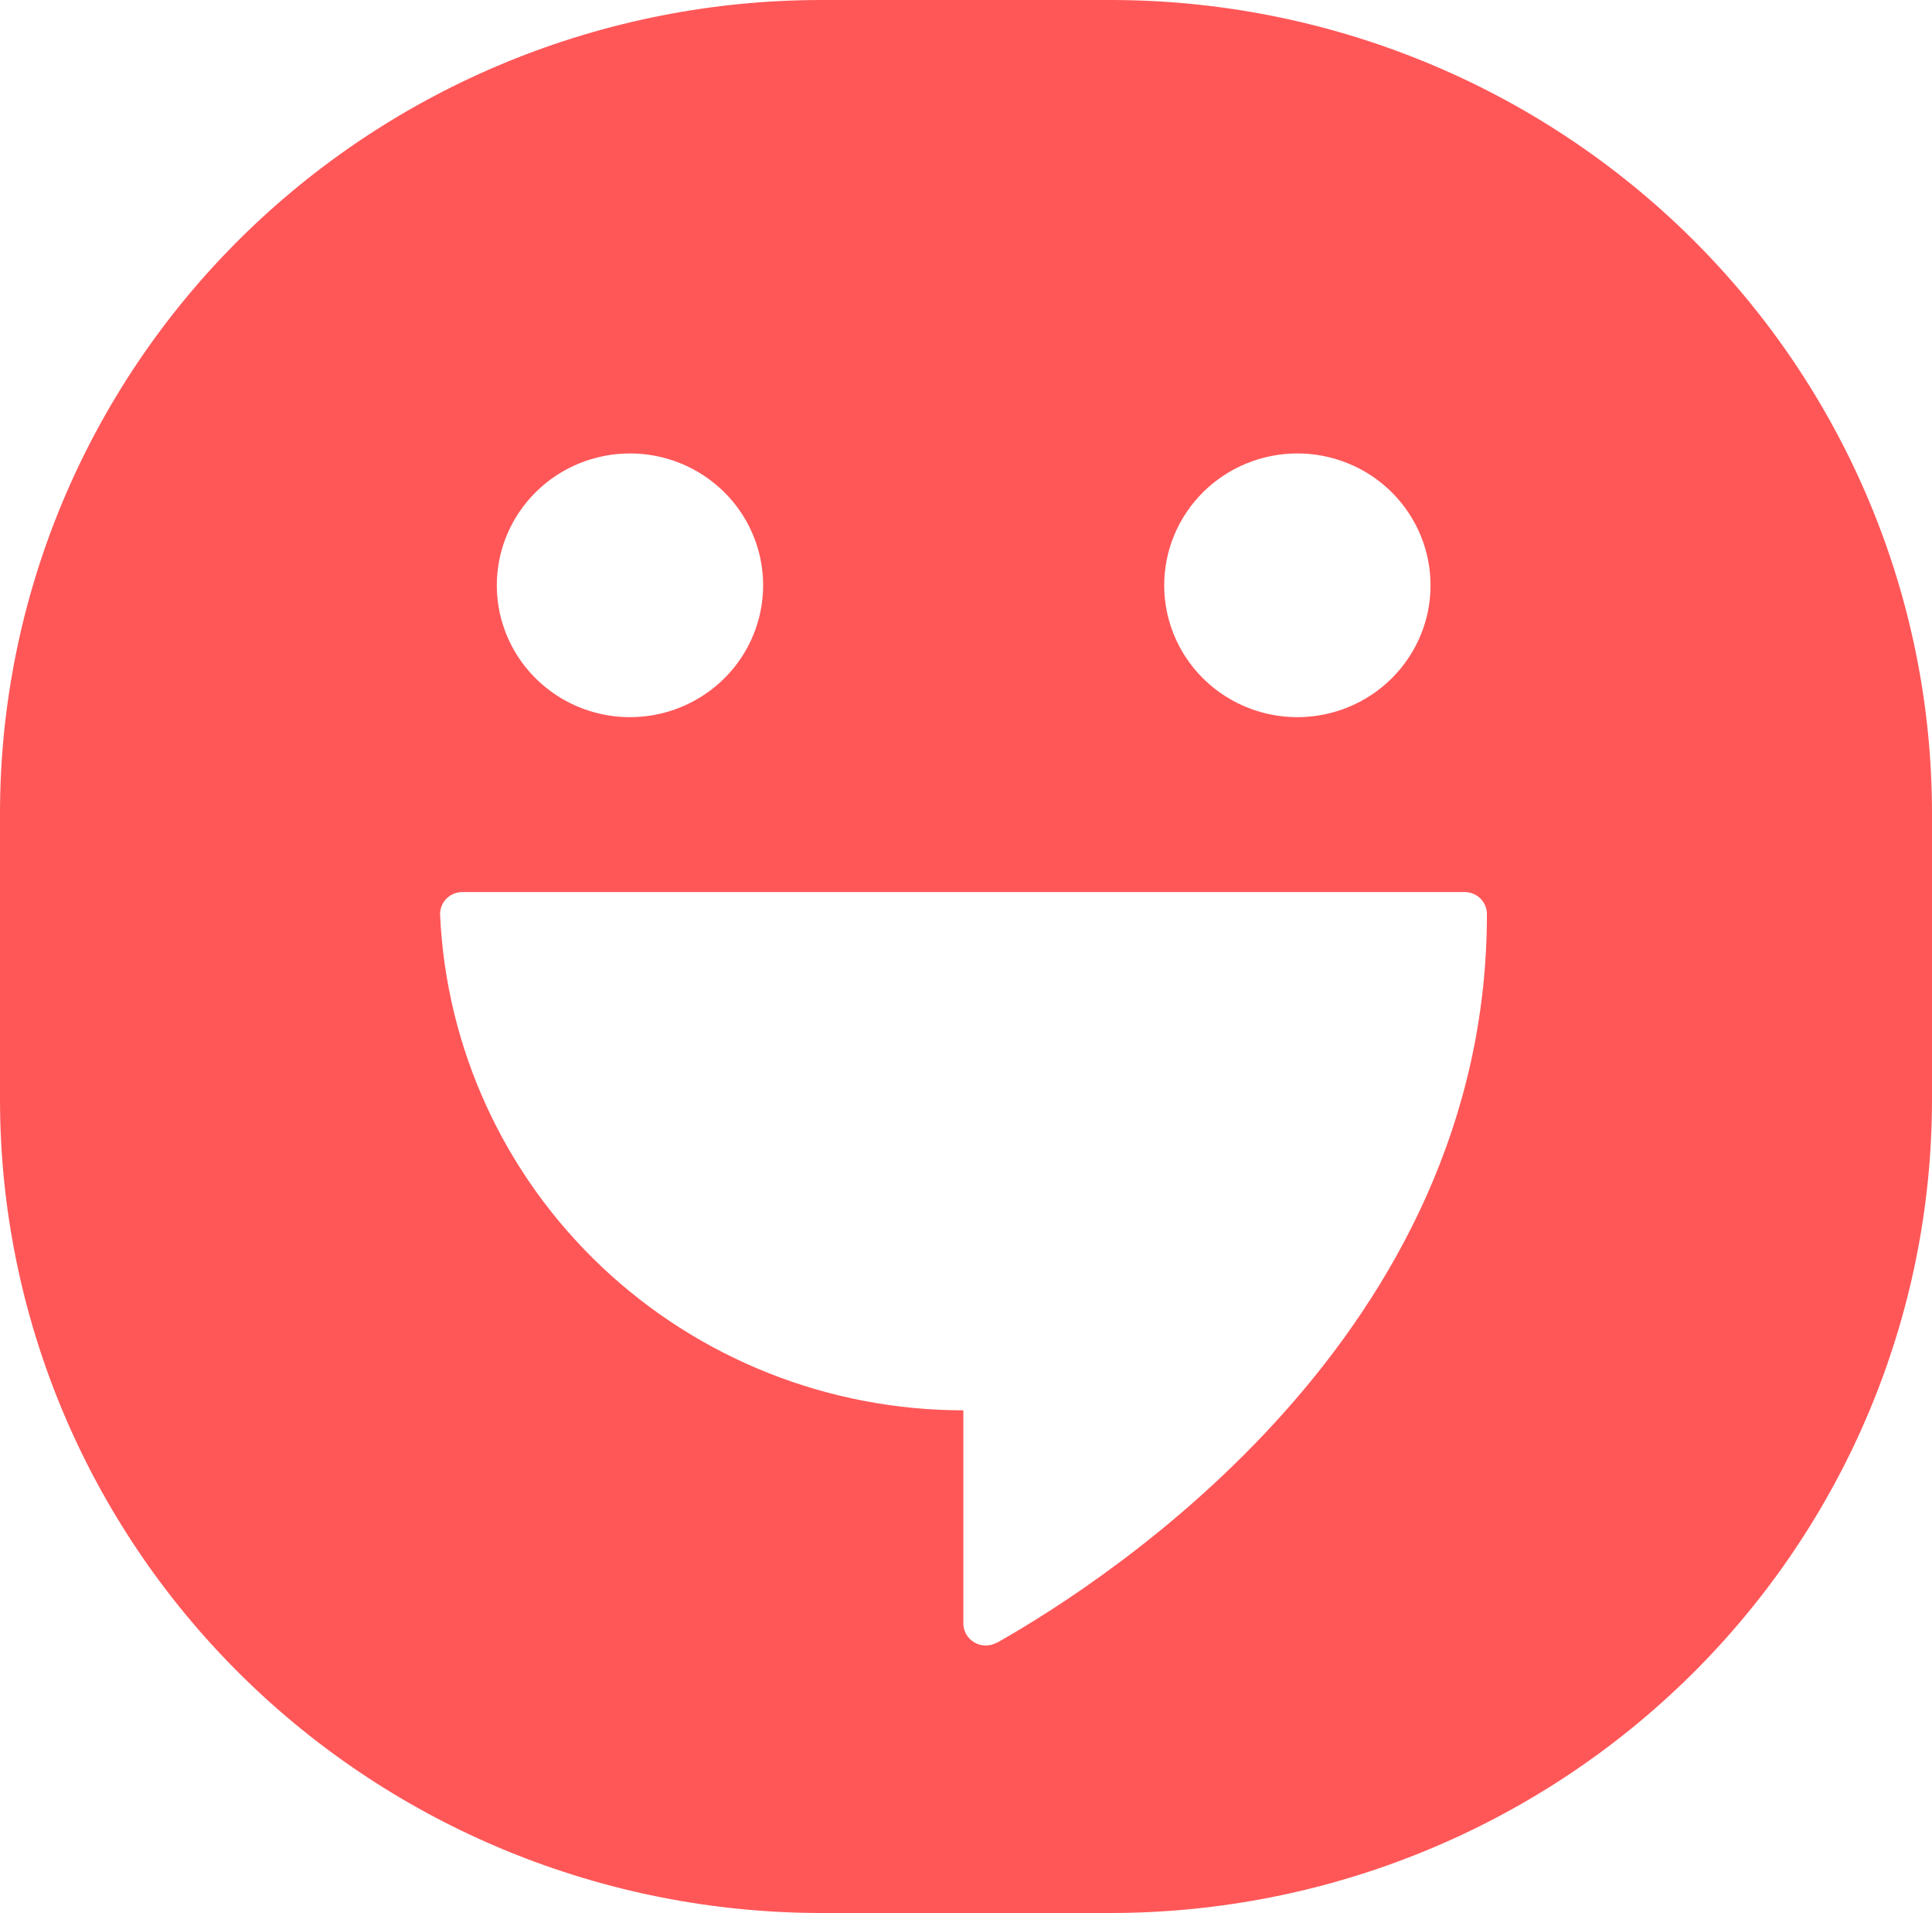 <svg class="careers-hero-text-primary" xmlns="http://www.w3.org/2000/svg" width="100" height="99" viewBox="0 0 100 99" fill="none">
    <path d="M57.485 8.7672e-08H42.512C36.929 7.61601e-08 31.401 1.089 26.243 3.204C21.085 5.319 16.398 8.42 12.451 12.328C8.503 16.236 5.372 20.876 3.235 25.983C1.099 31.09 -0 36.563 8.85509e-08 42.09V56.913C0.004 68.074 4.485 78.776 12.456 86.668C20.428 94.56 31.239 98.996 42.512 99H57.485C68.76 98.996 79.571 94.561 87.544 86.668C95.516 78.776 99.996 68.072 100 56.91V42.09C100 36.562 98.901 31.089 96.764 25.982C94.628 20.876 91.496 16.235 87.549 12.327C83.6 8.419 78.914 5.318 73.755 3.203C68.597 1.088 63.068 -0 57.485 8.7672e-08ZM67.149 23.466C68.512 23.466 69.845 23.866 70.979 24.615C72.112 25.365 72.996 26.43 73.518 27.677C74.04 28.924 74.177 30.296 73.912 31.619C73.646 32.943 72.99 34.159 72.026 35.114C71.062 36.069 69.834 36.719 68.497 36.982C67.16 37.246 65.774 37.111 64.514 36.594C63.255 36.078 62.178 35.203 61.421 34.081C60.663 32.959 60.259 31.64 60.259 30.29C60.259 28.481 60.985 26.746 62.277 25.466C63.569 24.186 65.321 23.467 67.149 23.466ZM32.604 23.466C33.968 23.466 35.3 23.866 36.434 24.615C37.568 25.365 38.452 26.43 38.974 27.677C39.496 28.924 39.633 30.296 39.367 31.619C39.102 32.943 38.446 34.159 37.482 35.114C36.518 36.069 35.29 36.719 33.953 36.982C32.616 37.246 31.23 37.111 29.97 36.594C28.711 36.078 27.634 35.203 26.877 34.081C26.119 32.959 25.715 31.64 25.715 30.29C25.715 28.481 26.441 26.746 27.733 25.466C29.024 24.186 30.777 23.467 32.604 23.466ZM51.591 85.008C51.416 85.107 51.217 85.158 51.014 85.157C50.812 85.156 50.614 85.102 50.439 85.002C50.264 84.901 50.119 84.757 50.018 84.584C49.917 84.411 49.863 84.214 49.863 84.014V72.986C42.88 72.985 36.167 70.317 31.121 65.537C26.076 60.758 23.088 54.236 22.779 47.33C22.776 47.176 22.803 47.024 22.861 46.882C22.918 46.739 23.004 46.61 23.113 46.501C23.222 46.392 23.352 46.306 23.496 46.249C23.639 46.191 23.793 46.162 23.948 46.164H75.805C75.957 46.164 76.108 46.193 76.248 46.251C76.389 46.308 76.516 46.392 76.624 46.498C76.731 46.605 76.817 46.731 76.875 46.87C76.933 47.009 76.963 47.157 76.963 47.308C76.963 69.017 57.548 81.656 51.58 85.027" fill="#FF5758"/>
</svg>